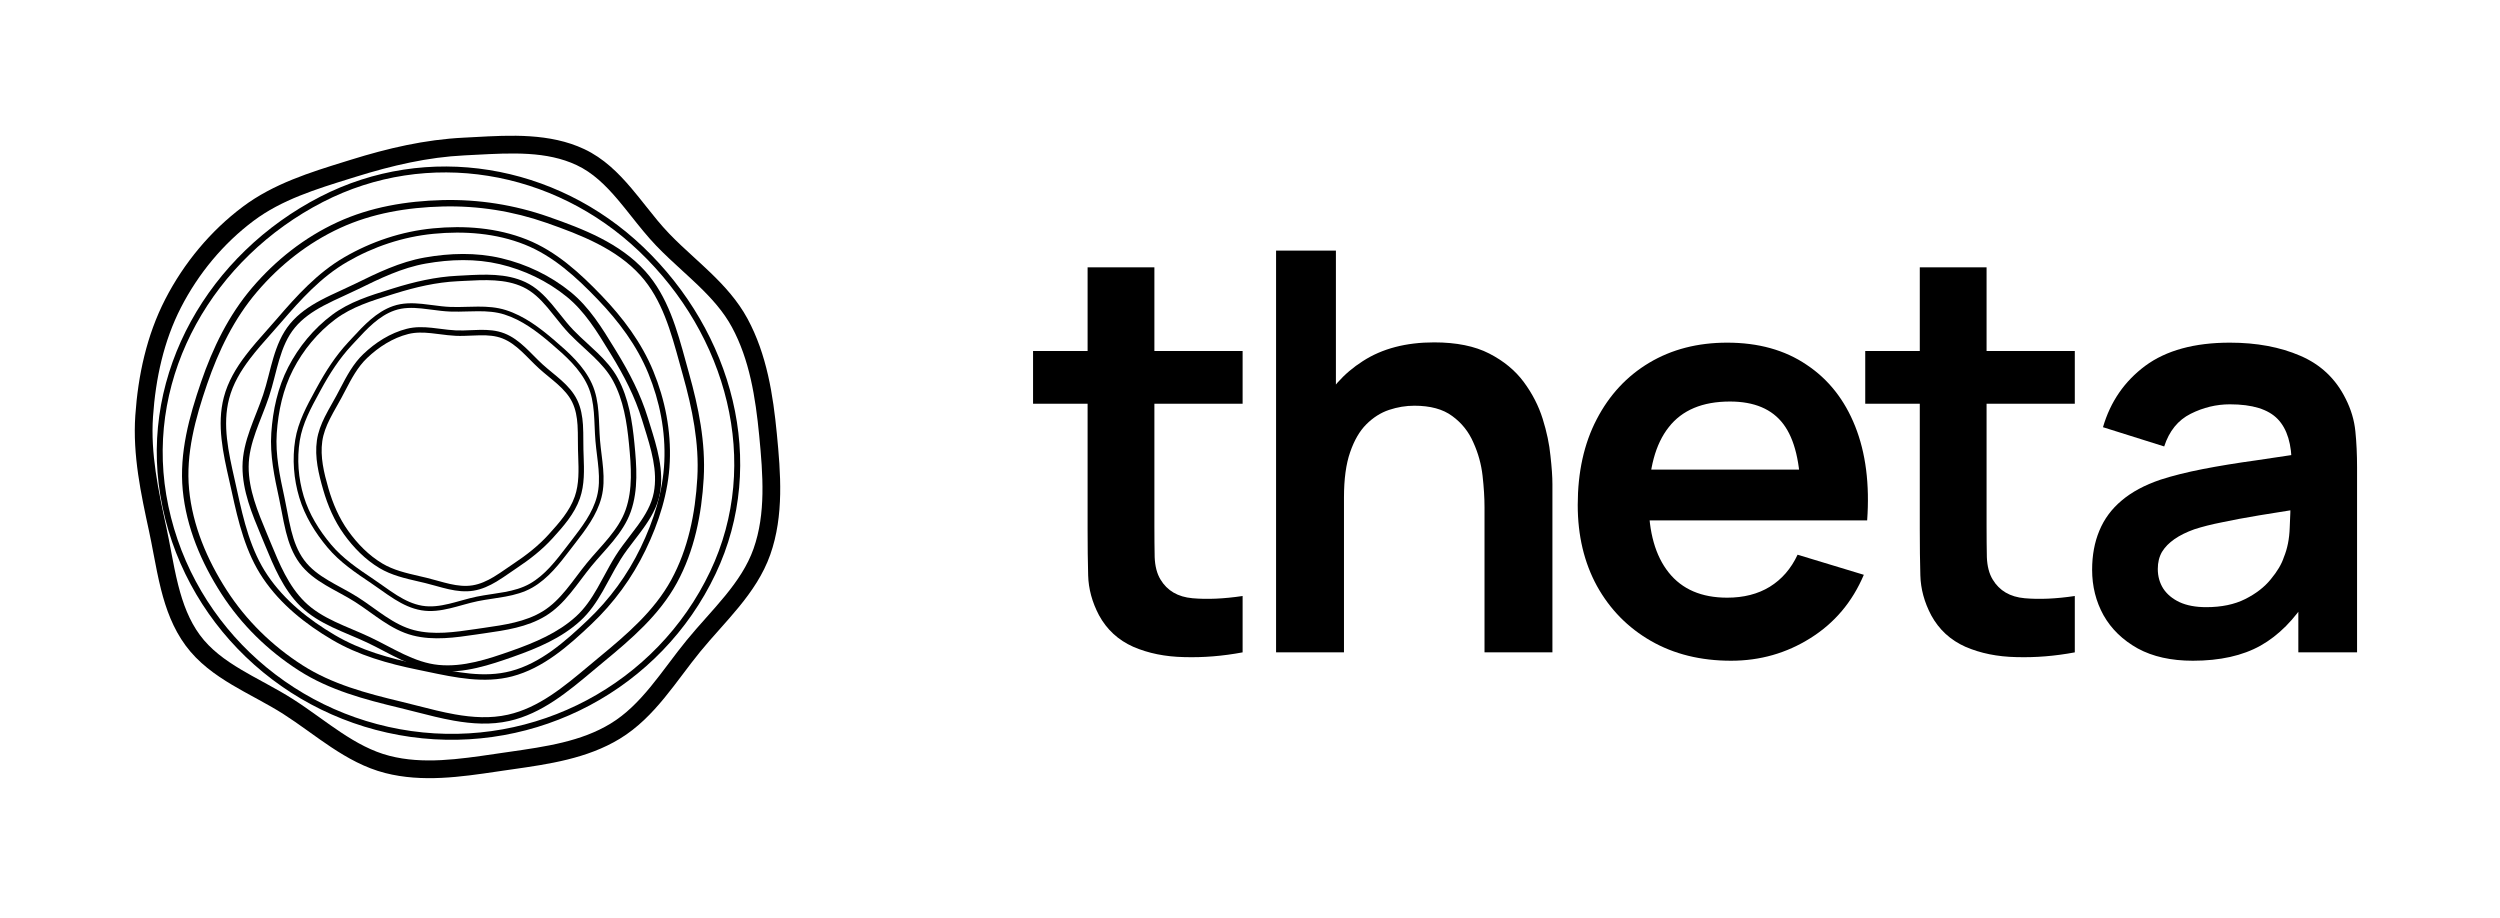 <svg width="1501" height="551" viewBox="0 0 1501 551" fill="none" xmlns="http://www.w3.org/2000/svg">
<path d="M746.064 391.679C734.145 393.913 722.449 394.862 710.975 394.527C699.613 394.304 689.421 392.238 680.398 388.329C671.375 384.308 664.525 377.998 659.846 369.399C655.725 361.581 653.552 353.596 653.33 345.444C653.107 337.291 652.995 328.077 652.995 317.803V160.5H693.097V315.457C693.097 322.717 693.152 329.082 693.264 334.555C693.487 340.027 694.656 344.494 696.773 347.956C700.783 354.657 707.188 358.398 715.988 359.18C724.788 359.962 734.813 359.515 746.064 357.84V391.679ZM620.246 242.418V210.757H746.064V242.418H620.246Z" fill="black"/>
<path d="M891.303 391.679V304.568C891.303 298.873 890.913 292.563 890.133 285.639C889.353 278.714 887.515 272.069 884.619 265.704C881.834 259.226 877.601 253.921 871.92 249.789C866.351 245.657 858.776 243.591 849.196 243.591C844.072 243.591 839.004 244.428 833.991 246.104C828.979 247.779 824.412 250.683 820.29 254.815C816.28 258.835 813.05 264.419 810.599 271.567C808.148 278.603 806.923 287.649 806.923 298.705L783.029 288.486C783.029 273.075 785.981 259.114 791.885 246.606C797.9 234.098 806.7 224.158 818.285 216.787C829.87 209.305 844.128 205.564 861.06 205.564C874.427 205.564 885.455 207.797 894.143 212.264C902.832 216.732 909.738 222.427 914.862 229.352C919.986 236.276 923.773 243.647 926.224 251.464C928.675 259.282 930.234 266.709 930.903 273.745C931.682 280.669 932.072 286.309 932.072 290.664V391.679H891.303ZM766.153 391.679V150.449H802.077V277.43H806.923V391.679H766.153Z" fill="black"/>
<path d="M1039.34 396.705C1021.07 396.705 1005.03 392.74 991.214 384.811C977.401 376.882 966.596 365.881 958.799 351.809C951.112 337.738 947.269 321.544 947.269 303.228C947.269 283.461 951.057 266.318 958.631 251.799C966.206 237.169 976.733 225.834 990.211 217.793C1003.69 209.752 1019.28 205.731 1037 205.731C1055.71 205.731 1071.58 210.142 1084.62 218.965C1097.76 227.676 1107.51 240.017 1113.86 255.987C1120.21 271.958 1122.6 290.776 1121.04 312.442H1081.11V297.7C1081 278.044 1077.54 263.693 1070.75 254.647C1063.95 245.601 1053.26 241.078 1038.67 241.078C1022.18 241.078 1009.93 246.215 1001.91 256.49C993.887 266.653 989.877 281.562 989.877 301.218C989.877 319.534 993.887 333.717 1001.91 343.768C1009.93 353.82 1021.62 358.845 1037 358.845C1046.91 358.845 1055.43 356.667 1062.56 352.312C1069.8 347.845 1075.37 341.423 1079.27 333.047L1119.04 345.108C1112.13 361.414 1101.44 374.09 1086.96 383.136C1072.59 392.182 1056.71 396.705 1039.34 396.705ZM977.178 312.442V281.953H1101.32V312.442H977.178Z" fill="black"/>
<path d="M1245.71 391.679C1233.79 393.913 1222.1 394.862 1210.62 394.527C1199.26 394.304 1189.07 392.238 1180.04 388.329C1171.02 384.308 1164.17 377.998 1159.49 369.399C1155.37 361.581 1153.2 353.596 1152.98 345.444C1152.75 337.291 1152.64 328.077 1152.64 317.803V160.5H1192.74V315.457C1192.74 322.717 1192.8 329.082 1192.91 334.555C1193.13 340.027 1194.3 344.494 1196.42 347.956C1200.43 354.657 1206.83 358.398 1215.63 359.18C1224.43 359.962 1234.46 359.515 1245.71 357.84V391.679ZM1119.89 242.418V210.757H1245.71V242.418H1119.89Z" fill="black"/>
<path d="M1316.59 396.705C1303.56 396.705 1292.53 394.248 1283.51 389.334C1274.49 384.308 1267.64 377.663 1262.96 369.399C1258.39 361.135 1256.11 352.033 1256.11 342.093C1256.11 333.382 1257.56 325.564 1260.45 318.64C1263.35 311.604 1267.81 305.574 1273.82 300.548C1279.84 295.411 1287.63 291.223 1297.21 287.984C1304.45 285.639 1312.92 283.517 1322.61 281.618C1332.41 279.719 1342.99 277.988 1354.36 276.425C1365.83 274.75 1377.8 272.963 1390.28 271.064L1375.91 279.273C1376.02 266.765 1373.24 257.551 1367.56 251.632C1361.88 245.713 1352.3 242.753 1338.82 242.753C1330.69 242.753 1322.83 244.652 1315.26 248.449C1307.68 252.246 1302.39 258.779 1299.38 268.049L1262.63 256.49C1267.08 241.19 1275.55 228.905 1288.02 219.635C1300.61 210.366 1317.54 205.731 1338.82 205.731C1354.86 205.731 1368.95 208.356 1381.09 213.605C1393.34 218.854 1402.42 227.453 1408.33 239.403C1411.56 245.769 1413.51 252.302 1414.17 259.003C1414.84 265.592 1415.18 272.795 1415.18 280.613V391.679H1379.92V352.479L1385.77 358.845C1377.64 371.912 1368.11 381.516 1357.2 387.659C1346.39 393.69 1332.86 396.705 1316.59 396.705ZM1324.62 364.541C1333.75 364.541 1341.55 362.922 1348.01 359.683C1354.47 356.444 1359.59 352.479 1363.38 347.789C1367.28 343.098 1369.9 338.687 1371.23 334.555C1373.35 329.417 1374.52 323.554 1374.74 316.965C1375.08 310.264 1375.24 304.848 1375.24 300.715L1387.61 304.401C1375.47 306.299 1365.05 307.975 1356.36 309.427C1347.67 310.878 1340.21 312.274 1333.97 313.615C1327.73 314.843 1322.22 316.239 1317.43 317.803C1312.75 319.478 1308.8 321.432 1305.57 323.666C1302.34 325.899 1299.83 328.468 1298.05 331.372C1296.38 334.275 1295.54 337.682 1295.54 341.591C1295.54 346.058 1296.66 350.022 1298.88 353.484C1301.11 356.835 1304.34 359.515 1308.57 361.526C1312.92 363.536 1318.27 364.541 1324.62 364.541Z" fill="black"/>
<path fill-rule="evenodd" clip-rule="evenodd" d="M426.399 343.081C457.444 277.71 436.355 201.071 383.719 150.868C332.415 101.935 256.716 88.919 193.831 121.298C128.433 154.971 87.691 224.632 99.799 297.012C112.219 371.264 172.365 428.397 246.955 438.918C321.25 449.396 394.245 410.791 426.399 343.081ZM386.173 148.295C439.699 199.348 461.435 277.592 429.611 344.606C396.778 413.743 322.268 453.13 246.458 442.438C170.376 431.707 108.976 373.424 96.292 297.599C83.894 223.483 125.632 152.415 192.204 118.137C256.517 85.023 333.84 98.381 386.173 148.295Z" fill="black"/>
<path fill-rule="evenodd" clip-rule="evenodd" d="M358.871 179.783C345.945 166.32 332.096 153.656 315.081 146.865C297.86 139.992 278.84 138.563 260.236 140.378C241.931 142.163 224.246 148.064 208.326 157.315C192.753 166.365 180.608 179.778 168.648 193.668C166.699 195.93 164.717 198.161 162.74 200.388C158.392 205.282 154.065 210.153 150.157 215.288C144.5 222.719 139.858 230.536 137.554 239.38C133.461 255.088 137.153 271.435 140.868 287.887C141.369 290.102 141.87 292.32 142.352 294.539C146.278 312.595 150.538 330.483 160.681 345.464C170.831 360.456 185.284 372.014 201.042 381.298C216.484 390.397 233.741 395.269 251.503 398.895C253.441 399.291 255.378 399.698 257.315 400.105C274.042 403.62 290.68 407.117 306.629 402.933C324.502 398.244 339.062 385.406 352.837 372.346C366.013 359.854 376.732 345.204 384.628 328.854C392.527 312.497 398.072 295.111 398.862 277.103C399.656 259.006 396.138 240.951 389.24 224.149C382.386 207.451 371.478 192.913 358.871 179.783ZM316.291 143.819C334.003 150.888 348.263 164.003 361.235 177.513C374.014 190.823 385.211 205.702 392.274 222.909C399.335 240.109 402.956 258.637 402.139 277.253C401.324 295.837 395.608 313.666 387.582 330.285C379.514 346.993 368.559 361.965 355.096 374.729C341.37 387.742 326.256 401.177 307.468 406.106C290.718 410.5 273.279 406.823 256.671 403.322C254.719 402.911 252.779 402.502 250.853 402.109C232.966 398.457 215.29 393.497 199.381 384.123C183.376 374.693 168.484 362.834 157.966 347.299C147.419 331.722 143.06 313.228 139.147 295.229C138.673 293.049 138.174 290.851 137.673 288.637C133.966 272.282 130.07 255.085 134.379 238.547C136.836 229.119 141.753 220.906 147.545 213.298C151.53 208.063 155.995 203.035 160.384 198.094C162.341 195.89 164.283 193.704 166.16 191.524C178.107 177.651 190.569 163.836 206.674 154.478C222.979 145.003 241.114 138.947 259.91 137.113C278.871 135.263 298.449 136.698 316.291 143.819Z" fill="black"/>
<path fill-rule="evenodd" clip-rule="evenodd" d="M124.341 230.651C117.252 251.319 111.489 272.52 113.536 293.871C115.607 315.479 124.308 336.044 136.164 354.438C147.83 372.537 163.446 387.785 181.605 399.401C199.369 410.764 219.838 416.22 240.704 421.23C244.104 422.046 247.488 422.914 250.865 423.779C258.289 425.683 265.678 427.578 273.117 428.896C283.883 430.803 294.507 431.447 304.948 429.108C323.492 424.954 338.531 412.353 353.666 399.671C355.704 397.963 357.745 396.253 359.796 394.563C376.488 380.802 392.827 366.784 402.988 348.201C413.157 329.603 417.445 308.366 418.668 286.989C419.866 266.039 415.693 245.465 409.952 225.033C409.326 222.804 408.711 220.569 408.098 218.335C402.796 199.039 397.522 179.846 384.622 165.485C370.167 149.391 349.002 141.113 328.028 133.77C307.965 126.746 286.971 123.437 265.722 123.977C244.463 124.517 223.393 128.059 204.225 136.884C184.961 145.753 168.051 159.088 154.256 175.27C140.546 191.351 131.256 210.493 124.341 230.651ZM109.716 294.242C107.586 272.018 113.598 250.148 120.713 229.406C127.721 208.973 137.212 189.347 151.339 172.775C165.462 156.21 182.809 142.515 202.626 133.392C222.407 124.285 244.029 120.683 265.629 120.135C287.344 119.583 308.799 122.965 329.298 130.142C350.197 137.459 372.28 145.994 387.476 162.912C401.023 177.994 406.539 198.117 411.792 217.281C412.409 219.533 413.023 221.772 413.646 223.988C419.427 244.564 423.733 265.622 422.498 287.204C421.256 308.916 416.89 330.772 406.353 350.044C395.787 369.368 378.871 383.813 362.232 397.53C360.217 399.191 358.195 400.887 356.159 402.596C341.119 415.216 325.306 428.485 305.781 432.859C294.651 435.352 283.467 434.633 272.444 432.681C264.86 431.337 257.234 429.382 249.739 427.461C246.397 426.604 243.081 425.754 239.806 424.967C218.964 419.963 197.907 414.392 179.537 402.641C160.938 390.744 144.919 375.11 132.94 356.526C120.857 337.78 111.862 316.631 109.716 294.242Z" fill="black"/>
<path fill-rule="evenodd" clip-rule="evenodd" d="M329.222 225.994C327.294 224.409 325.337 222.792 323.479 221.092C321.658 219.425 319.905 217.661 318.184 215.924L318.049 215.788C316.365 214.089 314.711 212.42 313.006 210.842C309.504 207.603 305.884 204.842 301.651 203.189C297.455 201.55 292.961 201.24 288.199 201.315C286.569 201.34 284.875 201.414 283.152 201.489C279.975 201.628 276.7 201.77 273.547 201.623C270.381 201.475 267.132 201.059 263.971 200.654C262.233 200.431 260.521 200.212 258.864 200.043C254.081 199.554 249.501 199.437 245.064 200.562C235.817 202.905 227.403 208.282 220.391 214.954C214.688 220.381 211.031 227.37 207.234 234.627C206.497 236.035 205.755 237.453 204.992 238.871C204.067 240.591 203.124 242.258 202.191 243.909C200.728 246.498 199.286 249.048 197.966 251.705C195.836 255.988 194.155 260.308 193.498 264.901C192.165 274.233 194.457 283.754 197.185 293.2C199.838 302.385 203.61 311.152 209.13 318.843C214.682 326.579 221.421 333.442 229.487 338.279C236.174 342.288 243.765 344.042 251.648 345.863C253.098 346.198 254.557 346.535 256.022 346.888C258.157 347.404 260.294 348 262.402 348.588C262.646 348.656 262.888 348.724 263.131 348.791C265.487 349.447 267.809 350.082 270.125 350.598C274.76 351.63 279.269 352.159 283.733 351.432C288.204 350.703 292.334 348.815 296.388 346.398C299.072 344.798 301.635 343.024 304.236 341.224C305.612 340.271 307 339.311 308.421 338.365C316.086 333.266 323.224 327.711 329.34 320.976C335.799 313.864 342.086 306.765 345.104 298.09C347.736 290.525 347.451 282.408 347.156 273.998C347.11 272.693 347.064 271.381 347.028 270.063C346.975 268.091 346.97 266.157 346.965 264.241C346.958 261.209 346.95 258.222 346.752 255.207C346.435 250.371 345.632 245.789 343.622 241.603C341.622 237.44 338.497 234.024 334.877 230.773C333.153 229.226 331.343 227.738 329.5 226.223L329.222 225.994ZM337.05 228.351C340.799 231.717 344.29 235.473 346.562 240.203C348.828 244.922 349.677 249.974 350.008 255.01C350.21 258.094 350.22 261.301 350.23 264.433C350.236 266.328 350.241 268.196 350.29 269.992C350.324 271.258 350.37 272.538 350.416 273.829C350.718 282.192 351.035 290.989 348.186 299.176C344.917 308.573 338.154 316.136 331.76 323.176C325.401 330.18 318.027 335.903 310.238 341.084C308.923 341.959 307.587 342.883 306.233 343.819C303.571 345.661 300.841 347.55 298.07 349.202C293.84 351.724 289.31 353.831 284.274 354.652C279.223 355.475 274.249 354.854 269.432 353.782C267.022 353.245 264.626 352.589 262.271 351.933C262.028 351.866 261.786 351.798 261.544 351.731C259.428 351.141 257.348 350.561 255.272 350.059C253.876 349.722 252.463 349.397 251.04 349.069C243.167 347.257 234.991 345.374 227.82 341.074C219.275 335.95 212.223 328.735 206.482 320.735C200.688 312.662 196.777 303.528 194.051 294.091C191.323 284.646 188.826 274.517 190.268 264.423C190.994 259.348 192.837 254.677 195.042 250.241C196.388 247.534 197.92 244.821 199.424 242.157C200.349 240.521 201.263 238.902 202.117 237.314C202.84 235.971 203.554 234.603 204.274 233.224C208.064 225.967 212.008 218.417 218.135 212.585C225.432 205.642 234.321 199.915 244.247 197.399C249.24 196.134 254.273 196.296 259.179 196.798C261.02 196.986 262.812 197.216 264.582 197.444C267.638 197.837 270.627 198.222 273.683 198.364C276.71 198.506 279.696 198.374 282.758 198.238C284.517 198.161 286.3 198.082 288.131 198.053C293.026 197.976 298.03 198.279 302.825 200.151C307.614 202.021 311.589 205.099 315.215 208.453C316.973 210.08 318.672 211.794 320.341 213.477L320.496 213.634C322.224 215.377 323.923 217.086 325.676 218.691C327.46 220.324 329.353 221.889 331.287 223.479C331.385 223.56 331.483 223.64 331.581 223.721C333.41 225.224 335.271 226.754 337.05 228.351Z" fill="black"/>
<path fill-rule="evenodd" clip-rule="evenodd" d="M253.074 185.201C247.439 184.642 242.057 184.616 236.956 186.373C227.539 189.618 220.444 197.295 213.307 205.017C212.574 205.809 211.841 206.603 211.104 207.392C203.705 215.321 197.881 224.407 192.644 234.034C192.369 234.539 192.095 235.043 191.82 235.546C186.682 244.972 181.629 254.239 179.984 264.527C178.206 275.645 179.104 287.172 182.356 297.971C185.58 308.674 191.578 318.374 198.832 327.007C205.869 335.382 214.958 341.513 224.251 347.74C226.189 349.038 228.064 350.368 229.927 351.689C232.73 353.677 235.503 355.644 238.416 357.452C243.194 360.415 248.087 362.769 253.439 363.677C258.762 364.58 264.096 363.832 269.569 362.531C271.897 361.977 274.222 361.33 276.578 360.675C276.993 360.56 277.409 360.444 277.827 360.329C280.598 359.561 283.41 358.806 286.239 358.226C289.026 357.655 291.848 357.218 294.64 356.798C294.941 356.752 295.241 356.707 295.542 356.662C298.035 356.288 300.499 355.919 302.932 355.468C308.38 354.458 313.556 353.055 318.232 350.38C327.222 345.237 333.698 336.779 340.246 328.227C340.634 327.72 341.022 327.213 341.411 326.706C341.89 326.082 342.371 325.459 342.85 324.837C349.378 316.37 355.827 308.005 358.42 298.037C359.793 292.759 359.821 287.323 359.368 281.734C359.142 278.94 358.797 276.13 358.447 273.287L358.429 273.148C358.086 270.36 357.738 267.54 357.503 264.724C357.263 261.855 357.142 258.96 357.022 256.1L357.021 256.066C356.901 253.184 356.781 250.337 356.545 247.526C356.073 241.904 355.141 236.521 352.868 231.539C348.249 221.416 339.617 213.726 330.878 206.256C322.323 198.942 313.326 192.152 302.873 188.828C297.792 187.212 292.499 186.856 287.025 186.869C284.969 186.874 282.854 186.933 280.716 186.992C277.262 187.088 273.747 187.186 270.32 187.061C266.683 186.928 262.931 186.434 259.264 185.951C257.16 185.673 255.084 185.4 253.074 185.201ZM259.844 183.219C263.399 183.69 266.886 184.151 270.421 184.281C273.791 184.404 277.111 184.31 280.476 184.215C282.631 184.154 284.803 184.092 287.018 184.087C292.593 184.074 298.222 184.431 303.709 186.175C314.726 189.679 324.079 196.79 332.674 204.137C341.356 211.559 350.475 219.616 355.386 230.38C357.852 235.785 358.823 241.534 359.306 247.292C359.548 250.172 359.669 253.078 359.789 255.949L359.789 255.954C359.91 258.835 360.029 261.681 360.263 264.492C360.494 267.252 360.836 270.026 361.182 272.831L361.196 272.945C361.546 275.78 361.897 278.647 362.129 281.509C362.593 287.232 362.587 293.025 361.101 298.74C358.358 309.285 351.564 318.088 345.111 326.45C344.606 327.104 344.104 327.756 343.605 328.405C343.19 328.946 342.773 329.491 342.355 330.037C335.896 338.481 329.098 347.365 319.603 352.798C314.532 355.699 309.003 357.171 303.435 358.204C300.952 358.664 298.44 359.041 295.952 359.414C295.651 359.459 295.35 359.504 295.05 359.549C292.259 359.969 289.501 360.397 286.793 360.952C284.063 361.511 281.331 362.244 278.563 363.011C278.152 363.124 277.74 363.239 277.327 363.354C274.973 364.009 272.59 364.671 270.208 365.238C264.603 366.571 258.842 367.415 252.977 366.42C247.126 365.427 241.882 362.872 236.96 359.818C234.008 357.987 231.075 355.909 228.195 353.869C226.343 352.557 224.513 351.26 222.714 350.054C213.473 343.863 204.046 337.526 196.714 328.801C189.296 319.972 183.068 309.944 179.705 298.777C176.336 287.595 175.4 275.641 177.249 264.086C178.973 253.307 184.243 243.646 189.325 234.328C189.622 233.784 189.918 233.242 190.212 232.701C195.507 222.967 201.461 213.657 209.083 205.489C209.822 204.697 210.564 203.892 211.313 203.081C218.357 195.446 225.94 187.228 236.057 183.742C241.727 181.789 247.587 181.861 253.346 182.432C255.553 182.651 257.711 182.937 259.844 183.219Z" fill="black"/>
<path fill-rule="evenodd" clip-rule="evenodd" d="M383.159 315.159C387.55 309.042 391.159 302.86 392.523 295.815C395.041 282.809 390.904 269.525 386.742 256.162C386.315 254.79 385.888 253.418 385.467 252.044C381.24 238.242 374.632 225.483 367.009 213.04C366.609 212.388 366.21 211.736 365.812 211.084C358.356 198.889 351.025 186.899 340.252 178.152C328.609 168.7 314.715 162.057 300.095 158.611C285.606 155.196 270.429 155.643 255.647 158.247C241.307 160.774 228.19 167.159 214.829 173.714C212.042 175.081 209.261 176.355 206.499 177.62C202.342 179.524 198.229 181.408 194.207 183.56C187.612 187.088 181.644 191.156 177.038 196.715C172.457 202.244 169.772 208.885 167.634 216.055C166.725 219.105 165.925 222.213 165.114 225.363C164.971 225.918 164.828 226.474 164.684 227.031C163.726 230.734 162.729 234.475 161.516 238.12C160.321 241.71 158.949 245.252 157.578 248.746C157.43 249.123 157.282 249.499 157.134 249.875C155.907 252.996 154.695 256.079 153.598 259.181C151.141 266.129 149.317 273.023 149.294 280.19C149.249 293.97 154.7 307.061 160.211 320.298C160.538 321.082 160.864 321.866 161.19 322.652C161.591 323.619 161.991 324.587 162.39 325.555C167.816 338.71 173.177 351.709 182.952 361.335C188.127 366.43 194.379 370.083 201.127 373.283C204.501 374.883 207.971 376.358 211.484 377.848L211.656 377.921C215.1 379.382 218.585 380.859 221.989 382.464C225.458 384.098 228.878 385.887 232.257 387.654L232.297 387.675C235.701 389.456 239.065 391.215 242.464 392.815C249.264 396.016 256.092 398.527 263.351 399.227C278.1 400.65 292.71 395.829 307.138 390.74C321.263 385.759 335.078 379.92 345.863 370.095C351.105 365.319 355.035 359.461 358.66 353.148C360.021 350.777 361.359 348.302 362.712 345.8C364.898 341.758 367.123 337.644 369.546 333.781C372.117 329.682 375.182 325.69 378.178 321.788C379.897 319.549 381.592 317.34 383.159 315.159ZM380.943 324.275C378.037 328.056 375.185 331.764 372.686 335.749C370.303 339.548 368.203 343.435 366.076 347.373C364.714 349.895 363.34 352.439 361.873 354.993C358.182 361.422 354.027 367.667 348.366 372.824C337 383.179 322.577 389.215 308.388 394.22C294.053 399.276 278.696 404.412 263.013 402.899C255.139 402.14 247.863 399.428 240.898 396.15C237.416 394.511 233.983 392.715 230.591 390.941L230.585 390.938C227.183 389.158 223.82 387.4 220.422 385.798C217.084 384.225 213.657 382.772 210.191 381.302L210.05 381.242C206.548 379.757 203.007 378.253 199.551 376.614C192.641 373.337 185.962 369.471 180.358 363.953C170.018 353.772 164.381 340.085 159.025 327.084C158.606 326.067 158.189 325.054 157.772 324.048C157.424 323.208 157.073 322.366 156.72 321.521C151.275 308.458 145.546 294.712 145.593 280.16C145.619 272.387 147.597 265.039 150.108 257.939C151.227 254.773 152.464 251.628 153.687 248.516C153.836 248.139 153.984 247.762 154.131 247.386C155.503 243.892 156.842 240.431 158.003 236.942C159.173 233.426 160.144 229.791 161.101 226.093C161.243 225.544 161.385 224.993 161.527 224.441C162.337 221.294 163.156 218.109 164.087 214.987C166.276 207.645 169.133 200.448 174.18 194.356C179.216 188.278 185.651 183.941 192.445 180.306C196.521 178.126 200.868 176.133 205.137 174.174C207.882 172.915 210.594 171.671 213.182 170.402C226.468 163.883 240.046 157.246 254.985 154.614C270.103 151.95 285.811 151.457 300.93 155.02C316.068 158.588 330.479 165.471 342.58 175.296C353.867 184.46 361.508 196.964 368.876 209.023C369.306 209.726 369.735 210.428 370.164 211.128C377.871 223.708 384.652 236.766 389.006 250.983C389.428 252.362 389.863 253.753 390.301 255.156C394.424 268.353 398.862 282.558 396.156 296.532C394.64 304.363 390.66 311.063 386.171 317.316C384.452 319.711 382.688 322.006 380.943 324.275Z" fill="black"/>
<path fill-rule="evenodd" clip-rule="evenodd" d="M328.696 184.622C324.358 179.506 319.798 175.05 314.014 172.337C303.336 167.328 290.997 167.99 278.585 168.655C277.311 168.723 276.036 168.792 274.762 168.854C261.957 169.479 249.543 172.383 237.185 176.229C236.538 176.431 235.891 176.632 235.244 176.832C223.135 180.589 211.231 184.282 201.388 191.648C190.751 199.608 182.057 210.12 175.964 221.954C169.926 233.684 167.072 246.848 166.163 260.144C165.281 273.042 167.987 285.729 170.787 298.664C171.372 301.361 171.876 304.034 172.378 306.688C173.133 310.683 173.879 314.636 174.876 318.568C176.511 325.017 178.745 331.044 182.556 336.223C186.346 341.374 191.5 345.136 197.226 348.542C199.662 349.99 202.172 351.358 204.715 352.744C205.163 352.988 205.612 353.233 206.062 353.479C209.051 355.112 212.064 356.788 214.948 358.628C217.789 360.44 220.551 362.394 223.271 364.338C223.565 364.548 223.858 364.758 224.15 364.967C226.58 366.705 228.98 368.421 231.421 370.043C236.887 373.675 242.444 376.752 248.619 378.336C260.493 381.384 272.945 379.55 285.537 377.695C286.283 377.585 287.029 377.475 287.776 377.366C288.696 377.232 289.616 377.099 290.535 376.967C303.038 375.168 315.393 373.39 325.78 367.076C331.279 363.733 335.763 359.148 339.964 354.037C342.064 351.482 344.076 348.816 346.111 346.117L346.21 345.985C348.205 343.338 350.224 340.661 352.334 338.08C354.484 335.451 356.756 332.897 359.001 330.374L359.028 330.343C361.29 327.801 363.525 325.289 365.631 322.712C369.842 317.557 373.466 312.226 375.619 306.129C379.994 293.741 378.956 280.11 377.647 266.577C376.366 253.328 374.28 240.159 368.109 228.728C365.11 223.172 360.897 218.51 356.227 214.01C354.473 212.32 352.625 210.628 350.756 208.917C347.737 206.152 344.664 203.339 341.85 200.409C338.863 197.3 336.075 193.789 333.35 190.358C331.786 188.39 330.243 186.447 328.696 184.622ZM336.085 188.521C338.725 191.848 341.314 195.113 344.217 198.135C346.984 201.016 349.888 203.673 352.83 206.364C354.714 208.088 356.614 209.826 358.504 211.646C363.26 216.228 367.759 221.169 370.998 227.169C377.501 239.216 379.627 252.951 380.914 266.261C382.215 279.707 383.366 294.05 378.714 307.222C376.378 313.835 372.486 319.508 368.173 324.788C366.016 327.428 363.735 329.992 361.48 332.525L361.477 332.529C359.216 335.07 356.981 337.581 354.875 340.158C352.806 342.688 350.821 345.321 348.813 347.984L348.731 348.093C346.703 350.784 344.65 353.504 342.499 356.121C338.198 361.355 333.439 366.261 327.484 369.881C316.497 376.56 303.49 378.425 291.135 380.197C290.169 380.336 289.207 380.474 288.25 380.614C287.452 380.73 286.651 380.848 285.847 380.967C273.419 382.803 260.343 384.734 247.803 381.516C241.105 379.797 235.191 376.489 229.604 372.777C227.113 371.122 224.666 369.371 222.243 367.638C221.949 367.428 221.656 367.218 221.363 367.009C218.642 365.065 215.944 363.156 213.183 361.395C210.401 359.62 207.473 357.99 204.488 356.359C204.045 356.117 203.6 355.874 203.155 355.632C200.614 354.247 198.042 352.846 195.549 351.363C189.684 347.875 184.088 343.844 179.912 338.168C175.745 332.505 173.379 326.018 171.695 319.375C170.685 315.39 169.893 311.212 169.116 307.109C168.616 304.471 168.122 301.864 167.58 299.359C164.794 286.496 161.969 273.357 162.888 259.92C163.818 246.323 166.746 232.691 173.046 220.452C179.355 208.198 188.366 197.293 199.422 189.02C209.734 181.303 222.148 177.455 234.12 173.744C234.818 173.528 235.515 173.312 236.21 173.095C248.704 169.207 261.412 166.22 274.602 165.576C275.881 165.513 277.173 165.443 278.477 165.372C290.737 164.703 303.935 163.984 315.408 169.365C321.837 172.38 326.766 177.27 331.2 182.5C332.898 184.503 334.501 186.523 336.085 188.521Z" fill="black"/>
<path fill-rule="evenodd" clip-rule="evenodd" d="M370.998 119.933C363.504 111.094 355.826 103.646 346.222 99.14C328.191 90.681 307.311 91.789 285.535 92.945C283.34 93.061 281.136 93.178 278.926 93.285C256.88 94.359 235.449 99.358 213.999 106.031C212.91 106.37 211.823 106.707 210.738 107.044C189.507 113.63 169.123 119.953 152.308 132.535C134.07 146.182 119.145 164.22 108.684 184.547C98.351 204.623 93.432 227.232 91.865 250.195C90.357 272.287 94.991 294.076 99.891 316.693C100.943 321.544 101.832 326.251 102.707 330.889C104.008 337.774 105.279 344.505 107.008 351.325C109.824 362.427 113.623 372.593 120.003 381.264C126.324 389.854 134.982 396.214 144.867 402.094C149.072 404.596 153.404 406.956 157.841 409.375C158.624 409.802 159.411 410.231 160.202 410.663C165.419 413.514 170.739 416.472 175.846 419.731C180.862 422.931 185.726 426.375 190.471 429.766C190.984 430.132 191.495 430.498 192.004 430.862C196.247 433.897 200.398 436.867 204.618 439.671C214.063 445.948 223.486 451.14 233.865 453.805C254.077 458.996 275.331 455.872 297.431 452.623C298.682 452.439 299.936 452.255 301.193 452.071C302.763 451.842 304.33 451.617 305.892 451.392C327.825 448.235 348.887 445.204 366.554 434.466C375.804 428.845 383.42 421.088 390.669 412.267C394.293 407.856 397.772 403.248 401.324 398.535L401.51 398.289C404.981 393.684 408.525 388.982 412.236 384.443C416.018 379.817 420.009 375.332 423.914 370.943L423.977 370.873C427.928 366.433 431.79 362.091 435.424 357.643C442.692 348.747 448.809 339.705 452.427 329.458C459.847 308.441 458.118 285.198 455.825 261.529C453.592 238.467 449.98 215.922 439.464 196.447C434.412 187.09 427.277 179.166 419.194 171.379C416.236 168.528 413.053 165.612 409.807 162.639C404.484 157.763 398.992 152.732 394.047 147.584C388.774 142.094 383.754 135.778 378.939 129.72C376.23 126.312 373.586 122.985 370.998 119.933ZM387.809 123.768C392.346 129.491 396.72 135.008 401.721 140.215C406.514 145.205 411.457 149.724 416.529 154.362C419.825 157.376 423.176 160.441 426.576 163.717C434.937 171.772 443 180.599 448.831 191.399C460.428 212.876 464.17 237.258 466.423 260.518C468.688 283.905 470.785 309.456 462.467 333.015C458.259 344.936 451.272 355.084 443.673 364.386C439.877 369.032 435.869 373.537 431.947 377.945L431.936 377.957C427.985 382.397 424.121 386.74 420.483 391.189C416.906 395.564 413.47 400.123 409.959 404.781L409.83 404.951C406.297 409.638 402.687 414.423 398.899 419.033C391.322 428.253 382.818 437.049 372.094 443.567C352.481 455.487 329.305 458.802 307.856 461.871C306.14 462.116 304.435 462.36 302.744 462.607C301.32 462.815 299.887 463.026 298.447 463.239C276.882 466.424 253.604 469.863 231.23 464.117C219.156 461.017 208.57 455.072 198.734 448.536C194.351 445.623 190.044 442.542 185.821 439.521C185.309 439.155 184.799 438.789 184.289 438.425C179.543 435.034 174.883 431.738 170.128 428.704C165.352 425.656 160.309 422.847 155.106 420.003C154.338 419.584 153.566 419.163 152.791 418.741C148.359 416.326 143.827 413.856 139.434 411.242C129.1 405.096 119.006 397.86 111.43 387.566C103.893 377.323 99.664 365.663 96.688 353.928C94.915 346.938 93.499 339.476 92.125 332.24C91.255 327.654 90.401 323.159 89.486 318.933C84.636 296.552 79.615 273.296 81.242 249.455C82.876 225.514 88.034 201.388 99.215 179.664C110.376 157.978 126.327 138.669 145.921 124.008C164.256 110.288 186.29 103.464 207.079 97.026C208.332 96.638 209.58 96.251 210.822 95.865C232.714 89.054 255.099 83.786 278.392 82.651C280.62 82.543 282.883 82.419 285.173 82.294C306.455 81.129 330.121 79.833 350.733 89.503C362.432 94.991 371.308 103.846 379.115 113.055C382.195 116.687 385.032 120.266 387.809 123.768Z" fill="black"/>
</svg>
